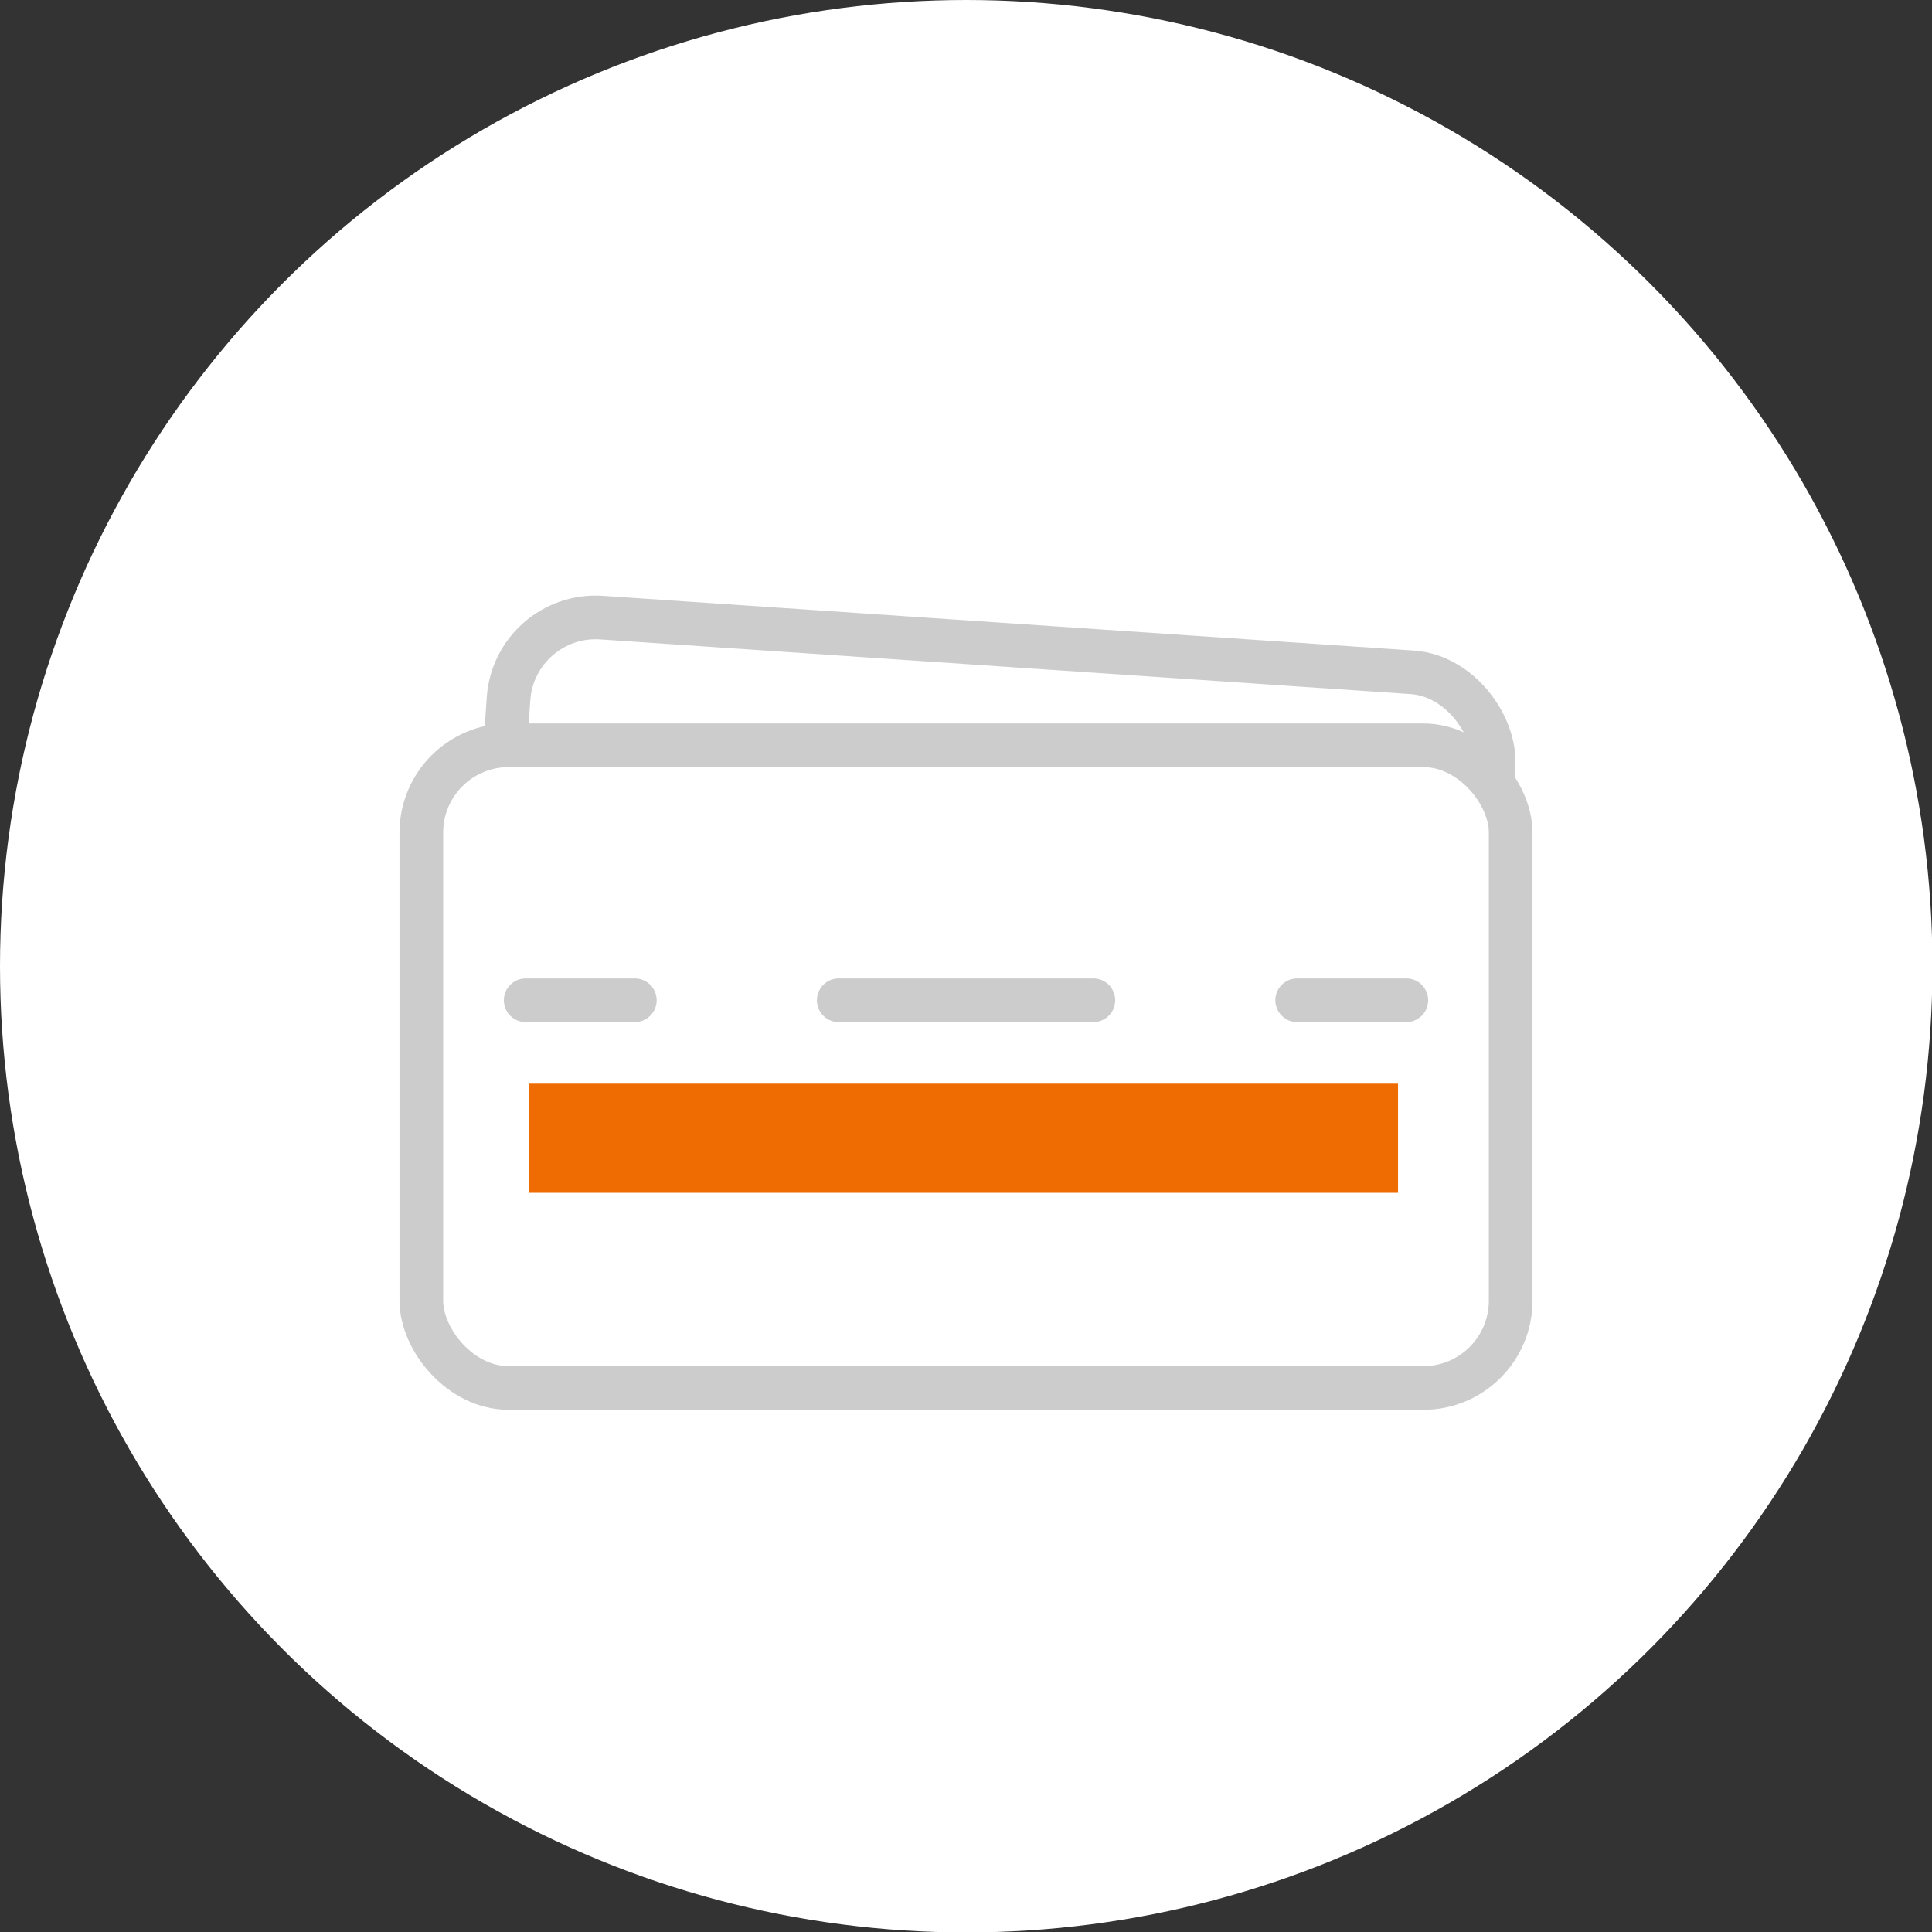 <svg xmlns="http://www.w3.org/2000/svg" viewBox="0 0 44.25 44.25"><rect x="0" y="0" width="44.25" height="44.25" fill="#333333" stroke="none"/><title>icon_1</title><g id="Capa_2" data-name="Capa 2"><g id="Capa_2-2" data-name="Capa 2"><g id="_Grupo_" data-name="&lt;Grupo&gt;"><circle id="_Trazado_" data-name="&lt;Trazado&gt;" cx="22.13" cy="22.13" r="22.13" style="fill:#fff"/><rect id="_Rectángulo_" data-name="&lt;Rectángulo&gt;" x="11.21" y="14.75" width="22.61" height="16.34" rx="2" ry="2" transform="translate(1.59 -1.46) rotate(3.86)" style="fill:none;stroke:#ccc;stroke-miterlimit:10"/><rect id="_Rectángulo_2" data-name="&lt;Rectángulo&gt;" x="9.65" y="17.07" width="24.95" height="14.72" rx="2" ry="2" style="fill:#fff;stroke:#ccc;stroke-miterlimit:10"/><rect id="_Rectángulo_3" data-name="&lt;Rectángulo&gt;" x="12.11" y="24.82" width="19.91" height="2.5" style="fill:#ee6c01"/><g id="_Grupo_2" data-name="&lt;Grupo&gt;"><line x1="12.04" y1="22.91" x2="14.54" y2="22.91" style="fill:none;stroke:#ccc;stroke-linecap:round;stroke-linejoin:round"/><line x1="19.21" y1="22.91" x2="27.38" y2="22.91" style="fill:none;stroke:#ccc;stroke-linecap:round;stroke-linejoin:round;stroke-dasharray:5.832,4.666"/><line x1="29.71" y1="22.91" x2="32.21" y2="22.91" style="fill:none;stroke:#ccc;stroke-linecap:round;stroke-linejoin:round"/></g></g></g></g></svg>